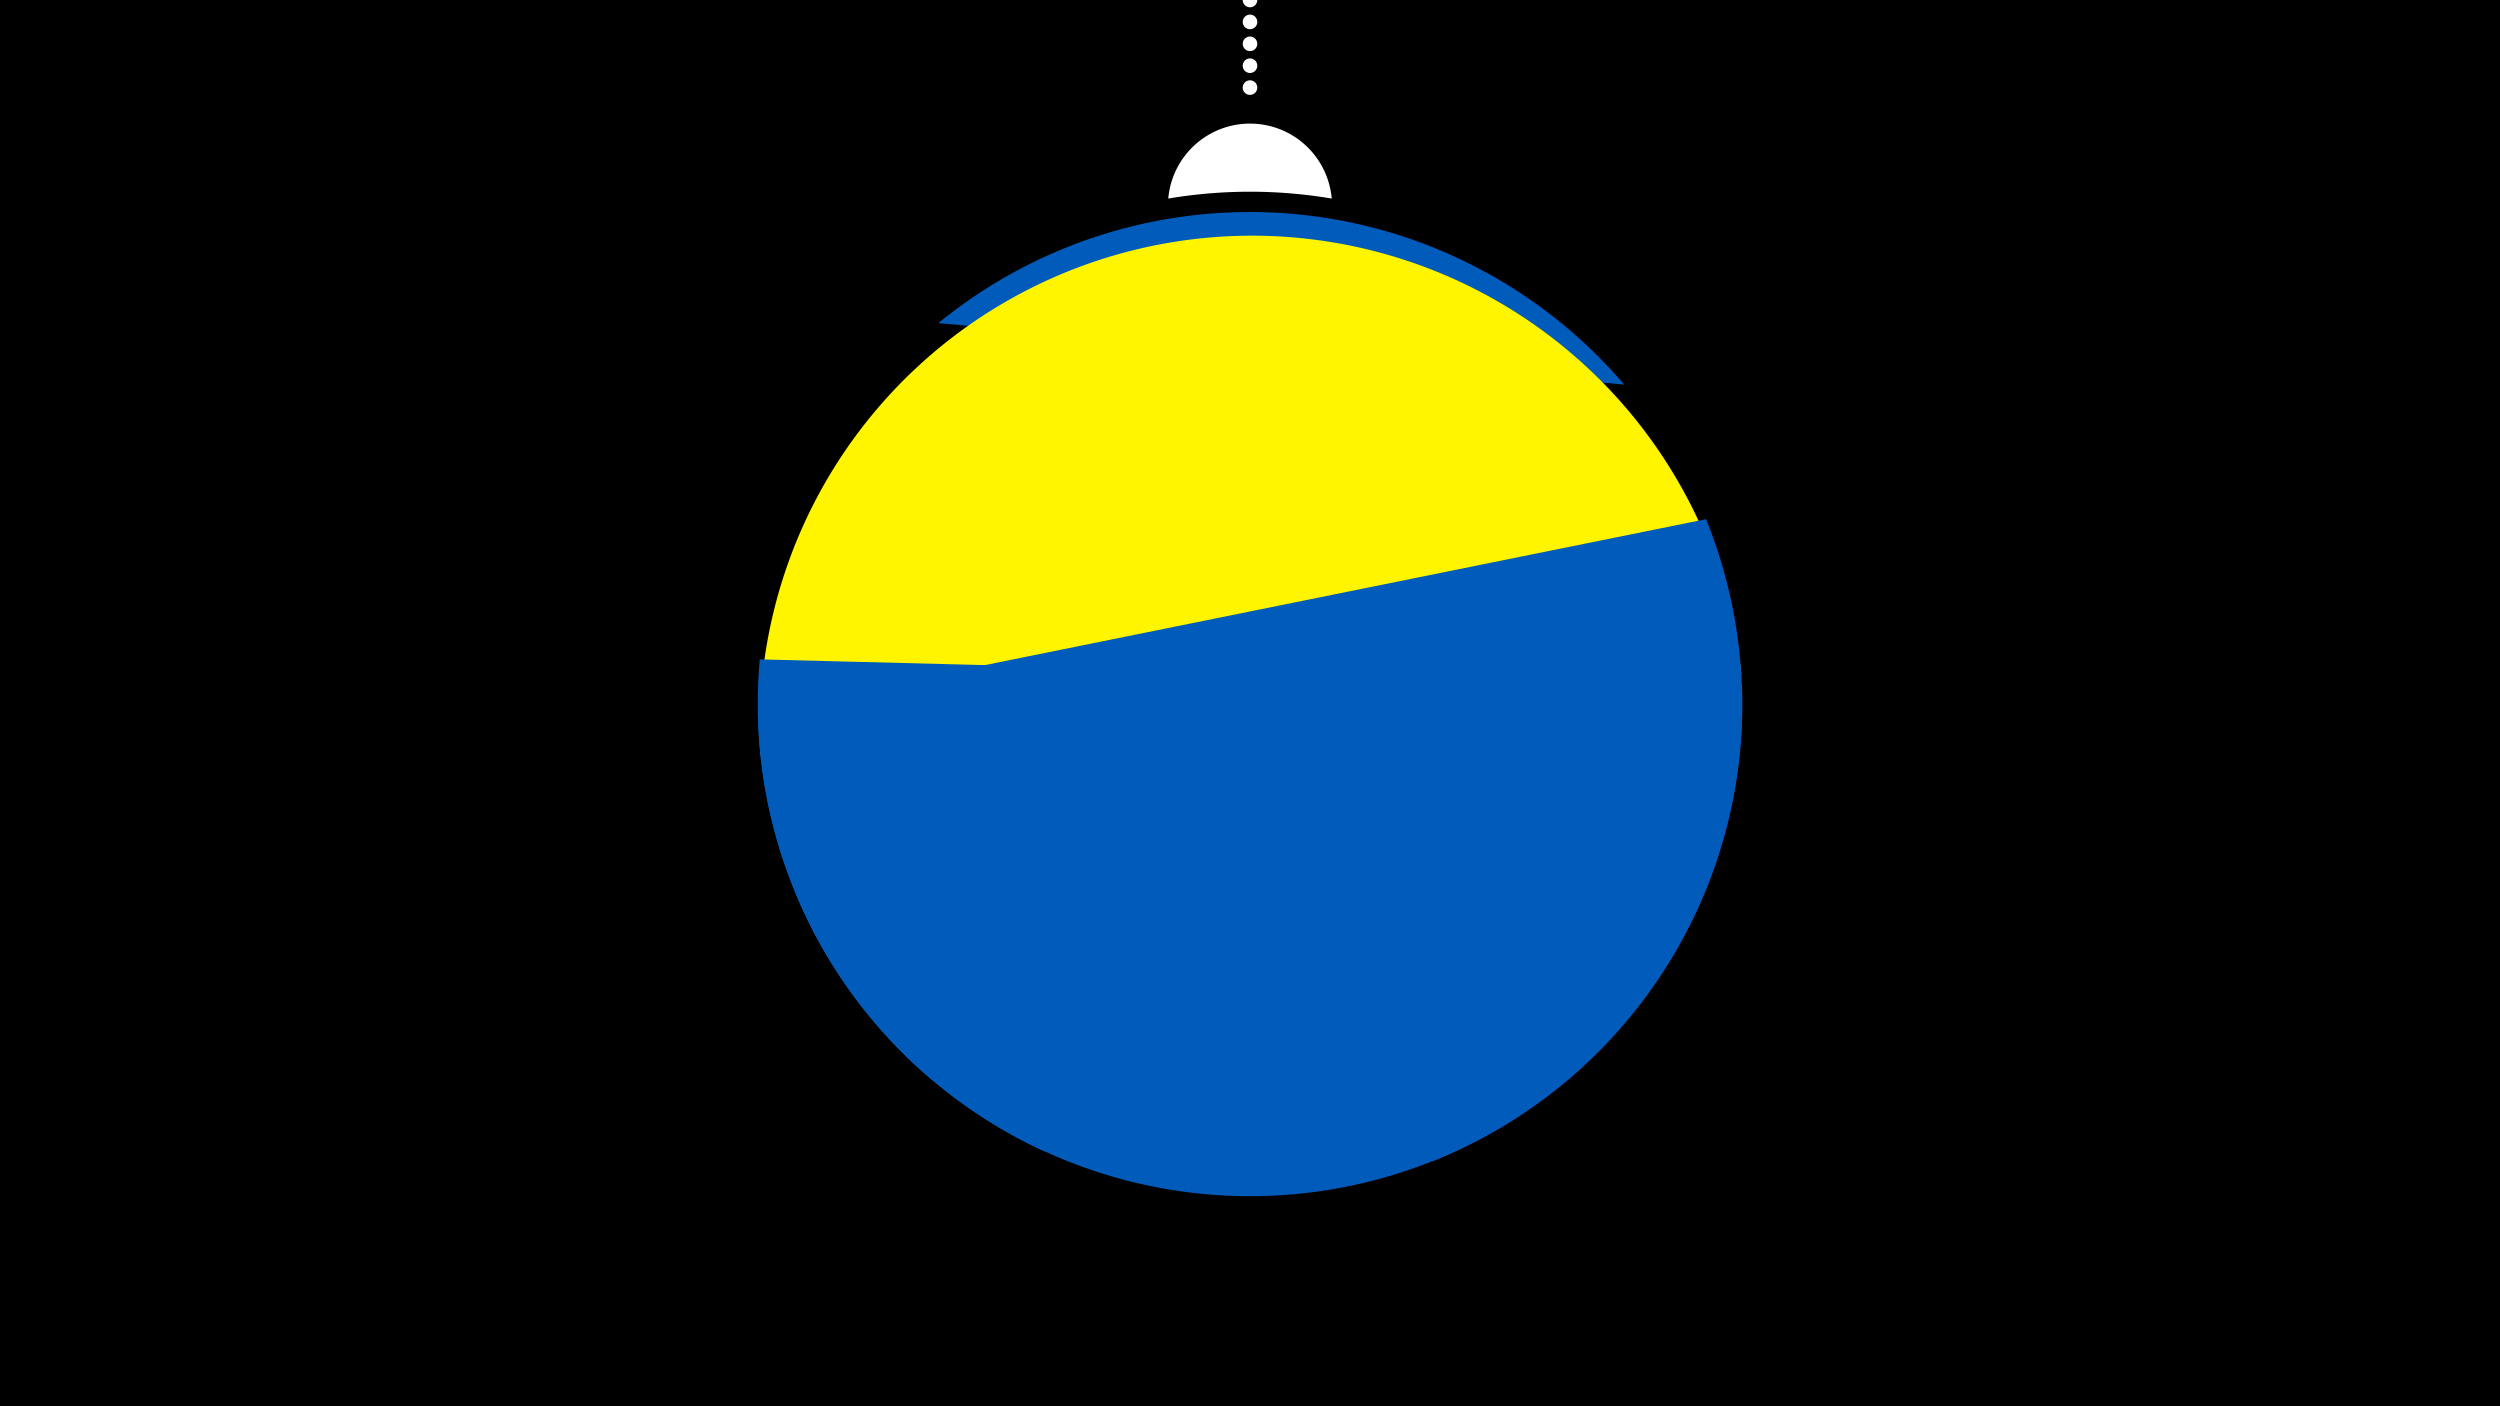 <svg width="1200" height="675" viewBox="-500 -500 1200 675" xmlns="http://www.w3.org/2000/svg"><path d="M-500-500h1200v675h-1200z" fill="#000"/><path d="M139.228,-404.694A 39.375 39.375 0 0 0 60.772 -404.694A 236 236 0 0 1 139.228 -404.694" fill="#fff"/><path d="M100,-500V-447.469" stroke="#fff" stroke-linecap="round" stroke-dasharray="0.01 10.5" stroke-width="7"/><path d="M-49.6-344.9l329.2 29.5a236.3 236.3 0 0 0-329.2-29.5" fill="#005bbb" /><path d="M-135-137.7l470.8-39a236.3 236.3 0 0 0-470.8 39" fill="#fff500" /><path d="M-52.2 18.7l362.7-73.4a236.3 236.3 0 0 0 8.4-196.1l0 0-455.1 92.1a236.3 236.3 0 0 0 84 177.4" fill="#005bbb" /><path d="M1.2 52.6l186.6 4.7a236.3 236.3 0 0 0 148.3-228.8l0 0-471.4-12a236.3 236.3 0 0 0 136.5 236.1" fill="#005bbb" /><path d="M-118.7-72.6l429 18.2a236.3 236.3 0 0 1-429-18.2" fill="#005bbb" /></svg>
